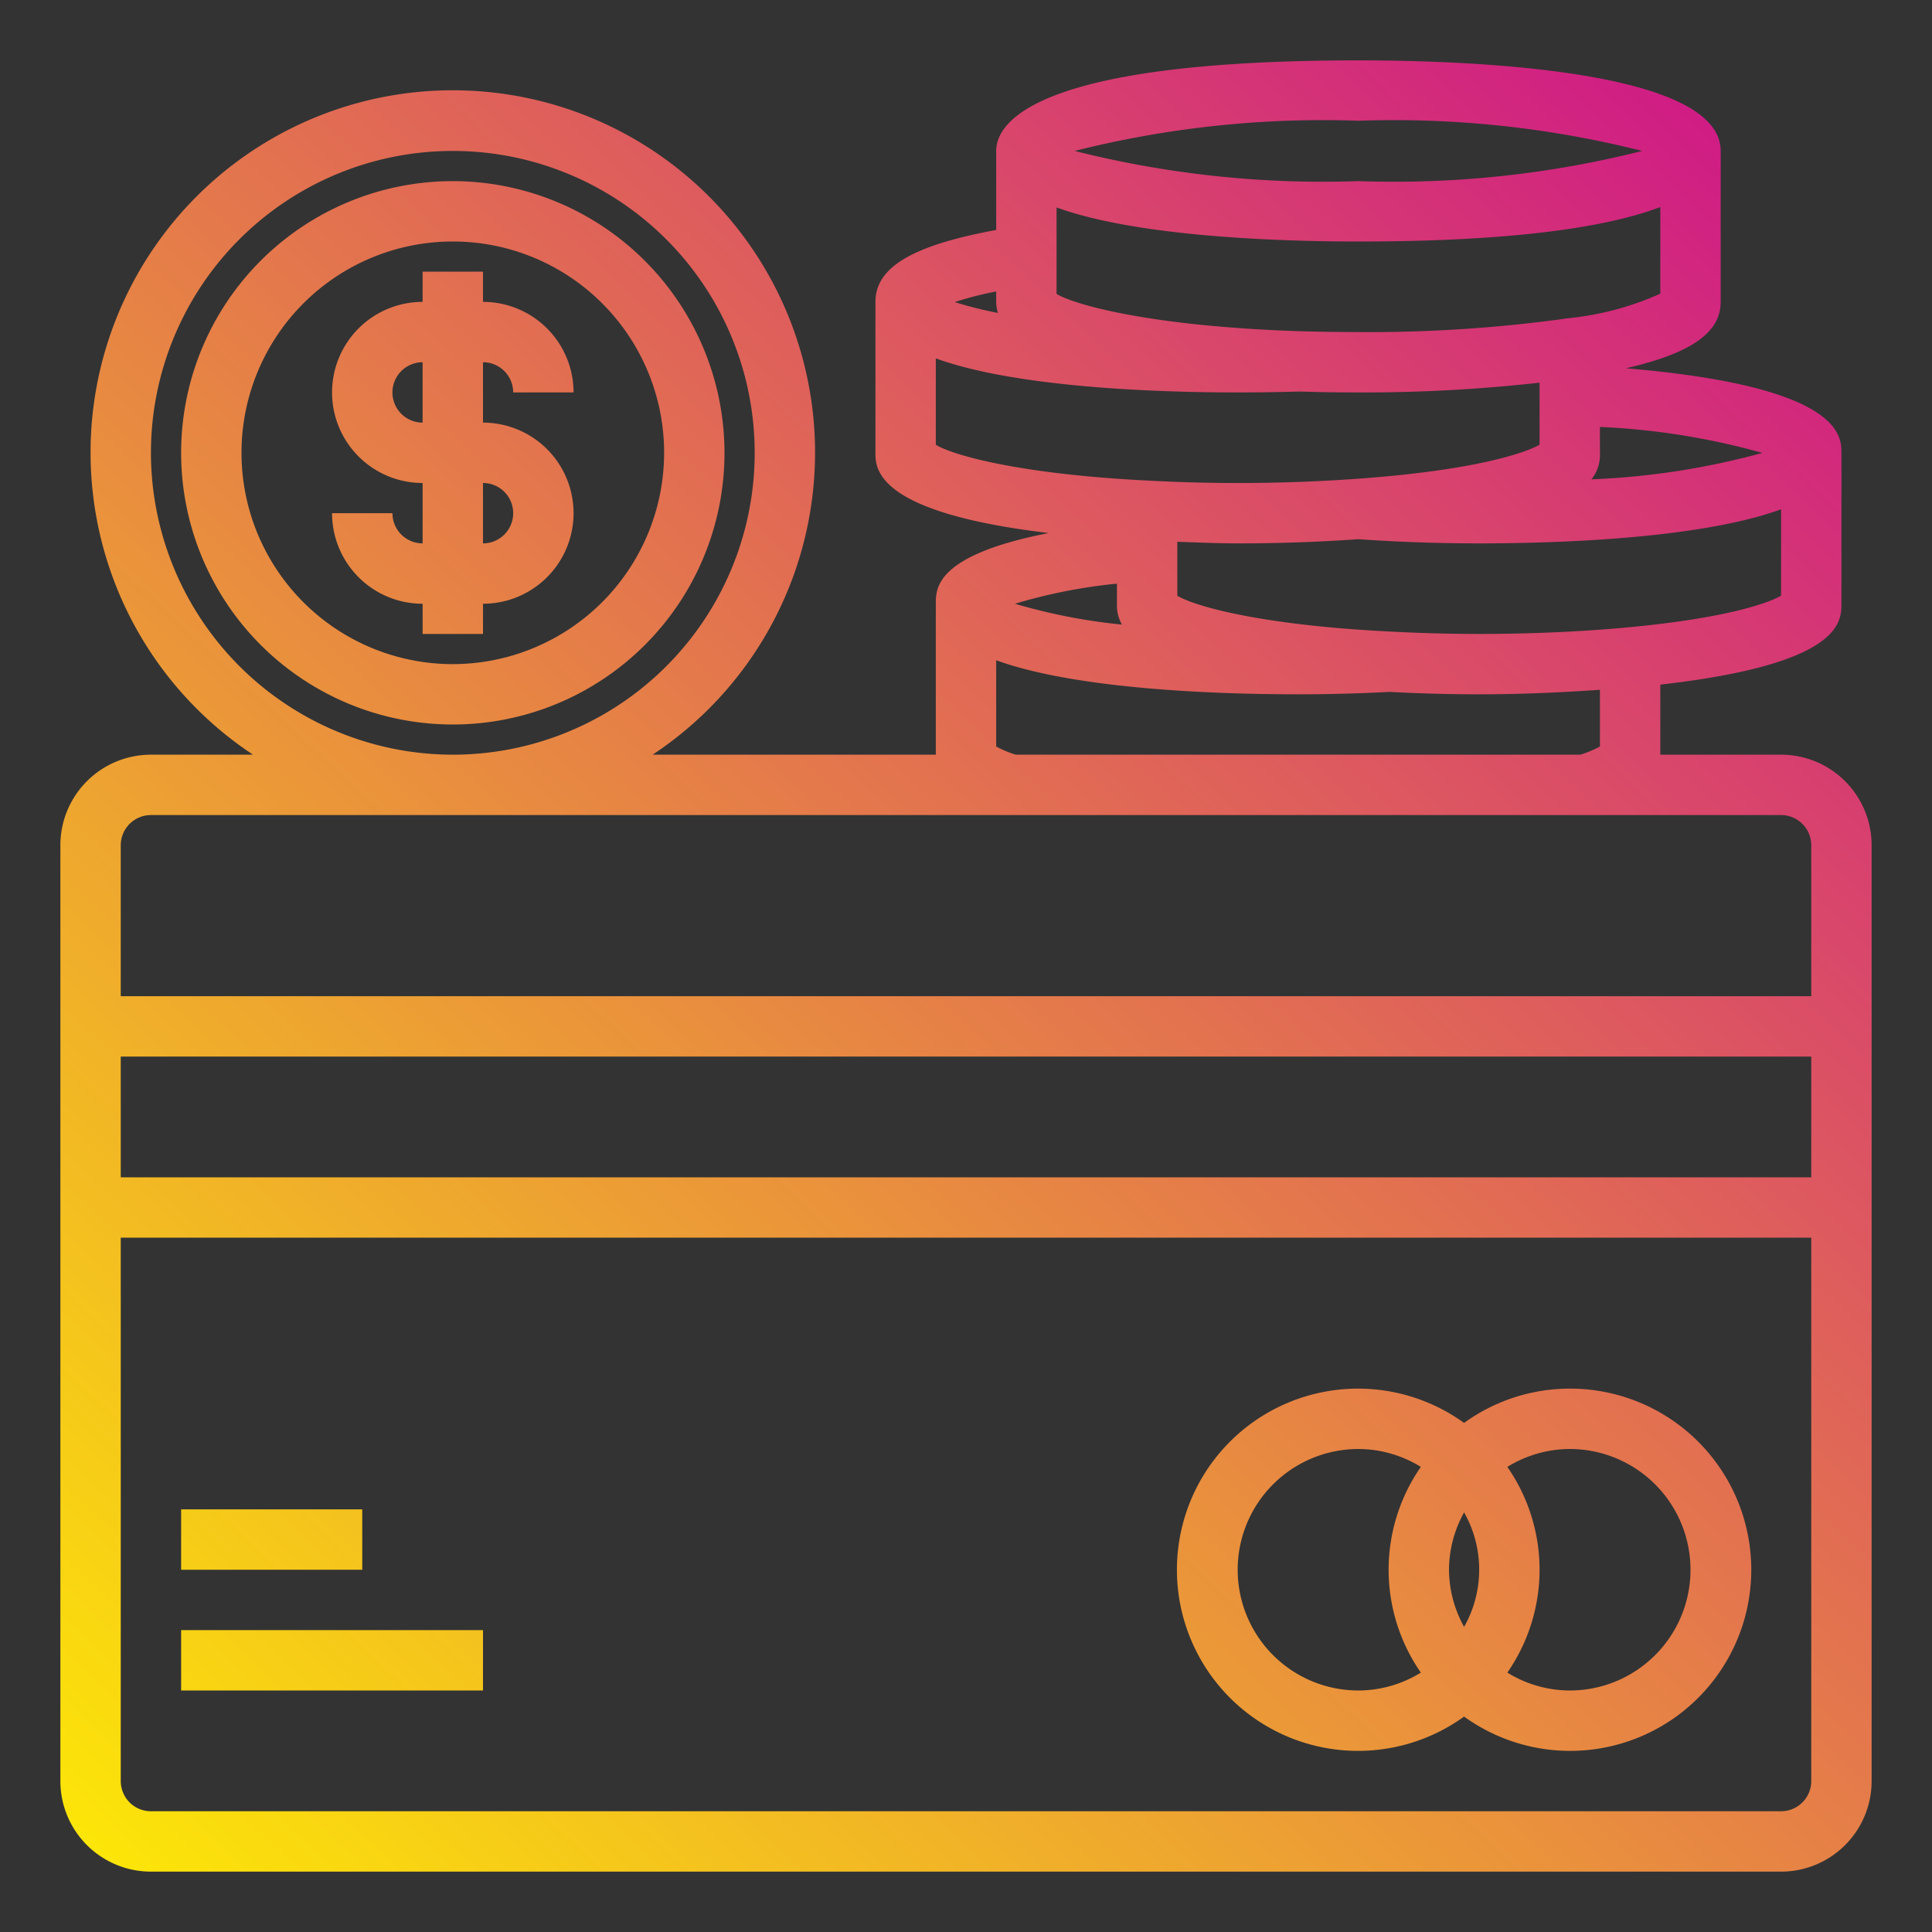 <svg height="512" viewBox="0 0 64 64" width="512" xmlns="http://www.w3.org/2000/svg" xmlns:xlink="http://www.w3.org/1999/xlink"><rect x="0" y="0" width="64" height="64" fill="#333333" stroke="none"/><linearGradient id="gradient_ice" gradientUnits="userSpaceOnUse" x1="-17.014" x2="42.825" y1="49.403" y2="-14.901"><stop offset="0" stop-color="#fff200"/><stop offset="1" stop-color="#cd118c"/></linearGradient><linearGradient id="gradient_ice-3" x1="2.456" x2="62.294" xlink:href="#gradient_ice" y1="67.52" y2="3.216"/><linearGradient id="gradient_ice-4" x1="19.392" x2="79.23" xlink:href="#gradient_ice" y1="83.28" y2="18.976"/><linearGradient id="gradient_ice-5" x1="-2.276" x2="57.563" xlink:href="#gradient_ice" y1="63.117" y2="-1.187"/><linearGradient id="gradient_ice-6" x1=".791" x2="60.629" xlink:href="#gradient_ice" y1="65.971" y2="1.667"/><g id="money-coin-card-2" data-name="money-coin-card"><path d="m15 6a9 9 0 1 0 9 9 9.01 9.01 0 0 0 -9-9zm0 16a7 7 0 1 1 7-7 7.008 7.008 0 0 1 -7 7z" fill="url(#gradient_ice)"/><path d="m17 13h2a3 3 0 0 0 -3-3v-1h-2v1a3 3 0 0 0 0 6v2a1 1 0 0 1 -1-1h-2a3 3 0 0 0 3 3v1h2v-1a3 3 0 0 0 0-6v-2a1 1 0 0 1 1 1zm0 4a1 1 0 0 1 -1 1v-2a1 1 0 0 1 1 1zm-3-3a1 1 0 0 1 0-2z" fill="url(#gradient_ice)"/><path d="m59 25h-4v-2.321c5.985-.679 6-2.07 6-2.679v-5c0-.567-.014-2.2-7.138-2.8 2.166-.5 3.138-1.182 3.138-2.2v-5c0-2.708-8.392-3-12-3-10.831 0-12 2.1-12 3v2.618c-2.78.511-4 1.238-4 2.382v5c0 .527.015 1.98 5.74 2.657-3.74.732-3.74 1.822-3.74 2.343v5h-9.381a12 12 0 1 0 -13.238 0h-3.381a3 3 0 0 0 -3 3v31a3 3 0 0 0 3 3h54a3 3 0 0 0 3-3v-31a3 3 0 0 0 -3-3zm-5.093-4.216c-1.507.141-3.207.216-4.907.216-.96 0-1.941-.026-2.95-.079-4.291-.213-6.474-.841-7.05-1.186v-1.788c.67.023 1.342.053 2 .053 1.376 0 2.721-.047 4-.139 1.28.092 2.625.139 4 .139 2.5 0 7.289-.142 10-1.128v2.86c-.425.25-1.844.751-5.093 1.052zm-1.193-4.9a1.292 1.292 0 0 0 .286-.884v-.857a23.731 23.731 0 0 1 5.381.86 25.143 25.143 0 0 1 -5.667.876zm-.864-5.328a47.418 47.418 0 0 1 -6.85.444c-.649 0-1.288-.01-1.967-.029-4.877-.162-7.407-.862-8.033-1.234v-2.865c2.711.986 7.5 1.128 10 1.128 5.354 0 8.342-.513 10-1.141v2.87a9.808 9.808 0 0 1 -3.15.822zm-6.85-6.556a33.628 33.628 0 0 1 9.4 1 33.628 33.628 0 0 1 -9.4 1 33.628 33.628 0 0 1 -9.4-1 33.628 33.628 0 0 1 9.4-1zm-12 5.654v.346a1.326 1.326 0 0 0 .057.366 12.715 12.715 0 0 1 -1.431-.36 11.819 11.819 0 0 1 1.374-.352zm-2 2.218c2.711.986 7.5 1.128 10 1.128.69 0 1.37-.01 2.06-.03.631.02 1.28.03 1.94.03a52.251 52.251 0 0 0 6-.324v2.055c-.473.274-2.175.856-6.072 1.131a55.181 55.181 0 0 1 -6.878.059c-4.291-.213-6.474-.841-7.05-1.186zm6 7.462v.666a1.3 1.3 0 0 0 .165.69 19.184 19.184 0 0 1 -3.543-.69 17.818 17.818 0 0 1 3.378-.666zm-4 5.4v-2.862c2.711.986 7.5 1.128 10 1.128 1 0 2.031-.027 3.03-.08.993.052 1.992.08 2.97.08 1.391 0 2.718-.06 4-.15v1.879a3.548 3.548 0 0 1 -.65.271h-18.7a3.548 3.548 0 0 1 -.65-.271zm-28-9.734a10 10 0 1 1 10 10 10.011 10.011 0 0 1 -10-10zm0 12h54a1 1 0 0 1 1 1v5h-56v-5a1 1 0 0 1 1-1zm55 8v4h-56v-4zm-1 25h-54a1 1 0 0 1 -1-1v-18h56v18a1 1 0 0 1 -1 1z" fill="url(#gradient_ice-3)"/><path d="m52 46a5.965 5.965 0 0 0 -3.5 1.136 6 6 0 1 0 0 9.728 6 6 0 1 0 3.5-10.864zm-4 6a3.943 3.943 0 0 1 .5-1.9 3.845 3.845 0 0 1 0 3.792 3.943 3.943 0 0 1 -.5-1.892zm-7 0a4 4 0 0 1 4-4 3.954 3.954 0 0 1 2.067.593 5.973 5.973 0 0 0 0 6.814 3.954 3.954 0 0 1 -2.067.593 4 4 0 0 1 -4-4zm11 4a3.954 3.954 0 0 1 -2.067-.593 5.973 5.973 0 0 0 0-6.814 3.954 3.954 0 0 1 2.067-.593 4 4 0 0 1 0 8z" fill="url(#gradient_ice-4)"/><path d="m6 50h6v2h-6z" fill="url(#gradient_ice-5)"/><path d="m6 54h10v2h-10z" fill="url(#gradient_ice-6)"/></g></svg>